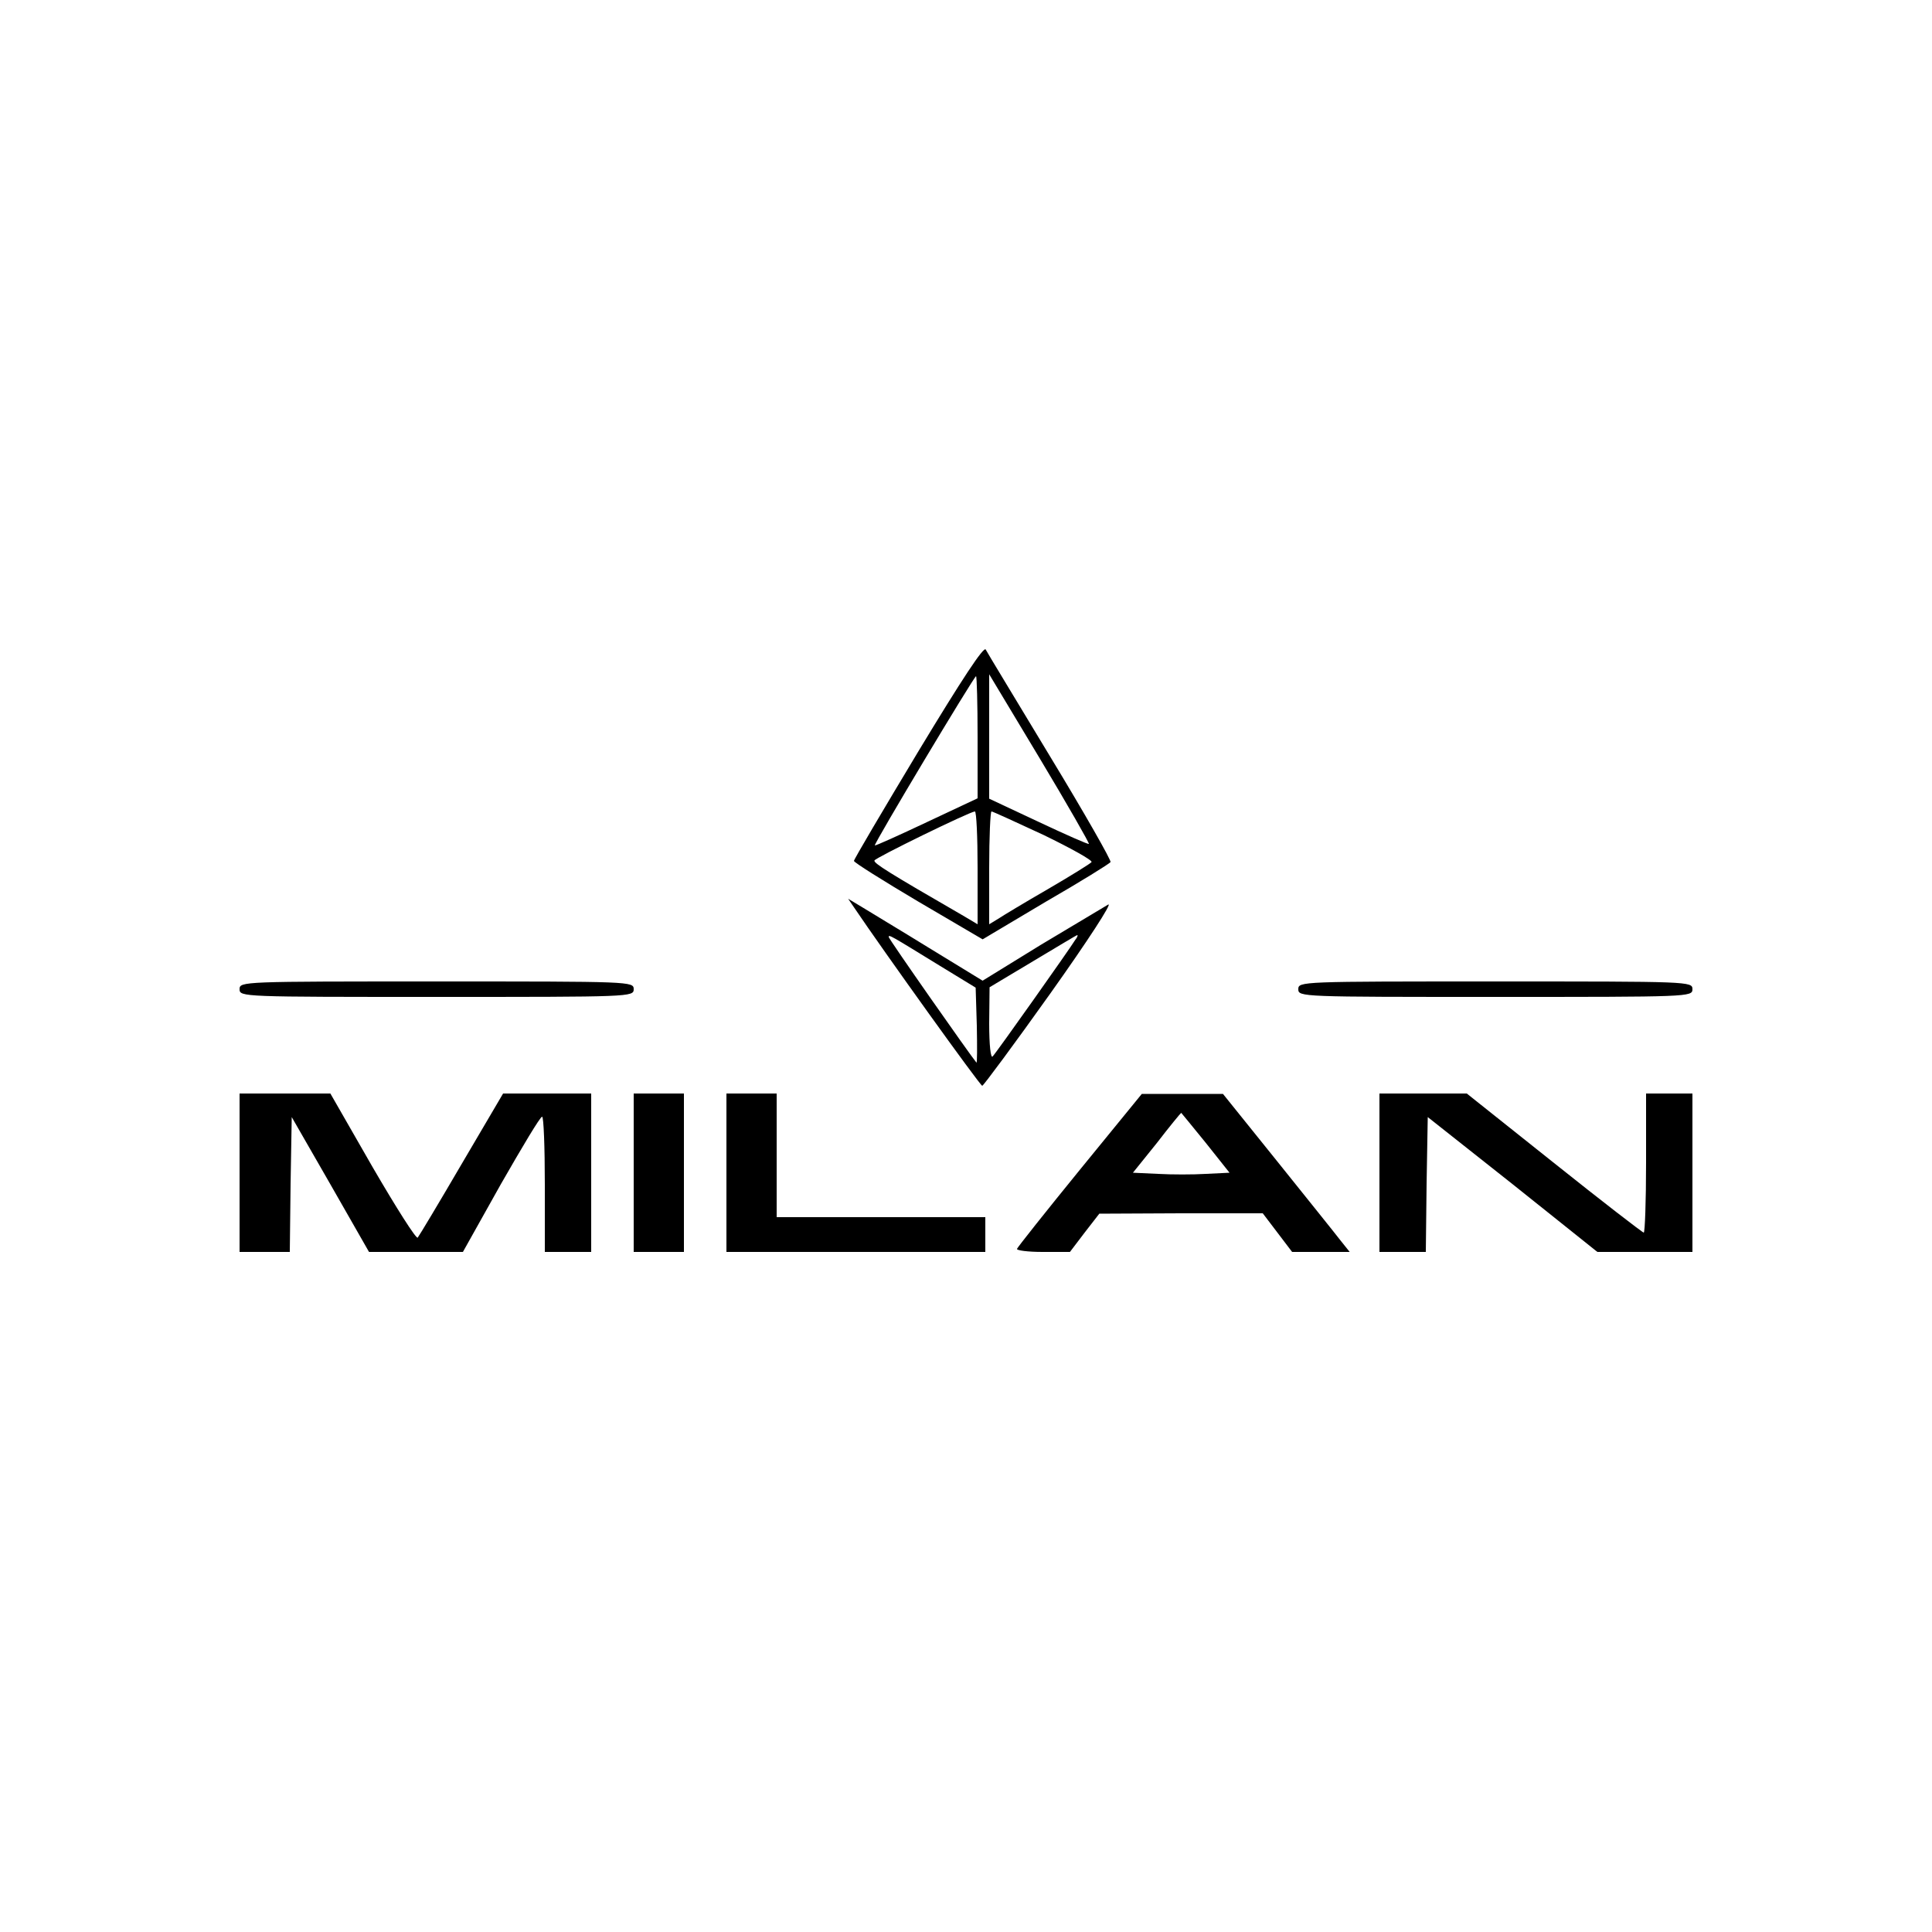 <?xml version="1.0" standalone="no"?>
<!DOCTYPE svg PUBLIC "-//W3C//DTD SVG 20010904//EN"
 "http://www.w3.org/TR/2001/REC-SVG-20010904/DTD/svg10.dtd">
<svg version="1.0" xmlns="http://www.w3.org/2000/svg"
 width="500pt" height="500pt" viewBox="0 0 500 500"
 preserveAspectRatio="xMidYMid meet">

<g transform="translate(0,500) scale(0.1,-0.1)"
fill="#000000" stroke="none">
<path d="M2377 3056 c-92 -153 -167 -280 -167 -284 0 -4 75 -51 166 -105 l167
-98 163 97 c90 52 166 99 168 103 3 3 -67 126 -155 271 -88 146 -164 271 -168
279 -5 9 -61 -76 -174 -263z m153 36 l0 -158 -132 -62 c-72 -34 -132 -61 -134
-60 -3 4 257 438 262 438 2 0 4 -71 4 -158z m288 -276 c-1 -2 -60 24 -130 57
l-128 60 0 161 0 161 131 -218 c72 -120 129 -220 127 -221z m-288 -62 l0 -146
-37 22 c-194 112 -232 136 -230 143 2 7 246 126 260 127 4 0 7 -66 7 -146z
m171 85 c70 -34 126 -65 124 -70 -3 -4 -53 -35 -113 -70 -59 -34 -117 -69
-129 -77 l-23 -14 0 146 c0 80 3 146 6 146 3 0 64 -28 135 -61z"/>
<path d="M2210 2652 c79 -117 326 -461 332 -462 3 0 83 108 177 240 96 135
161 235 149 229 -12 -7 -90 -54 -174 -104 l-151 -93 -139 85 c-76 47 -155 94
-174 106 l-35 21 15 -22z m220 -150 l95 -58 3 -99 c1 -55 1 -97 -1 -95 -16 19
-227 320 -227 325 0 7 3 5 130 -73z m353 66 c-14 -23 -205 -293 -214 -302 -5
-6 -9 29 -9 85 l1 94 112 67 c62 37 113 68 115 68 2 0 0 -6 -5 -12z"/>
<path d="M620 2440 c0 -20 7 -20 510 -20 503 0 510 0 510 20 0 20 -7 20 -510
20 -503 0 -510 0 -510 -20z"/>
<path d="M3360 2440 c0 -20 7 -20 510 -20 503 0 510 0 510 20 0 20 -7 20 -510
20 -503 0 -510 0 -510 -20z"/>
<path d="M620 1965 l0 -205 65 0 65 0 2 174 3 175 100 -174 100 -175 121 0
122 0 98 175 c55 96 102 175 107 175 4 0 7 -79 7 -175 l0 -175 60 0 60 0 0
205 0 205 -114 0 -114 0 -107 -182 c-59 -101 -110 -186 -114 -191 -4 -4 -56
78 -117 183 l-109 190 -117 0 -118 0 0 -205z"/>
<path d="M1640 1965 l0 -205 65 0 65 0 0 205 0 205 -65 0 -65 0 0 -205z"/>
<path d="M1880 1965 l0 -205 335 0 335 0 0 45 0 45 -270 0 -270 0 0 160 0 160
-65 0 -65 0 0 -205z"/>
<path d="M2795 1973 c-88 -108 -161 -200 -163 -205 -2 -4 28 -8 66 -8 l71 0
38 50 38 49 211 1 212 0 38 -50 38 -50 74 0 75 0 -24 30 c-13 17 -87 109 -164
205 l-140 174 -105 0 -105 0 -160 -196z m325 70 l62 -78 -61 -3 c-33 -2 -89
-2 -124 0 l-65 3 62 77 c33 43 62 78 63 78 0 0 29 -35 63 -77z"/>
<path d="M3570 1965 l0 -205 60 0 60 0 2 175 3 174 220 -174 219 -175 123 0
123 0 0 205 0 205 -60 0 -60 0 0 -180 c0 -99 -3 -180 -6 -180 -3 0 -108 81
-232 180 l-226 180 -113 0 -113 0 0 -205z"/>
</g>
</svg>
